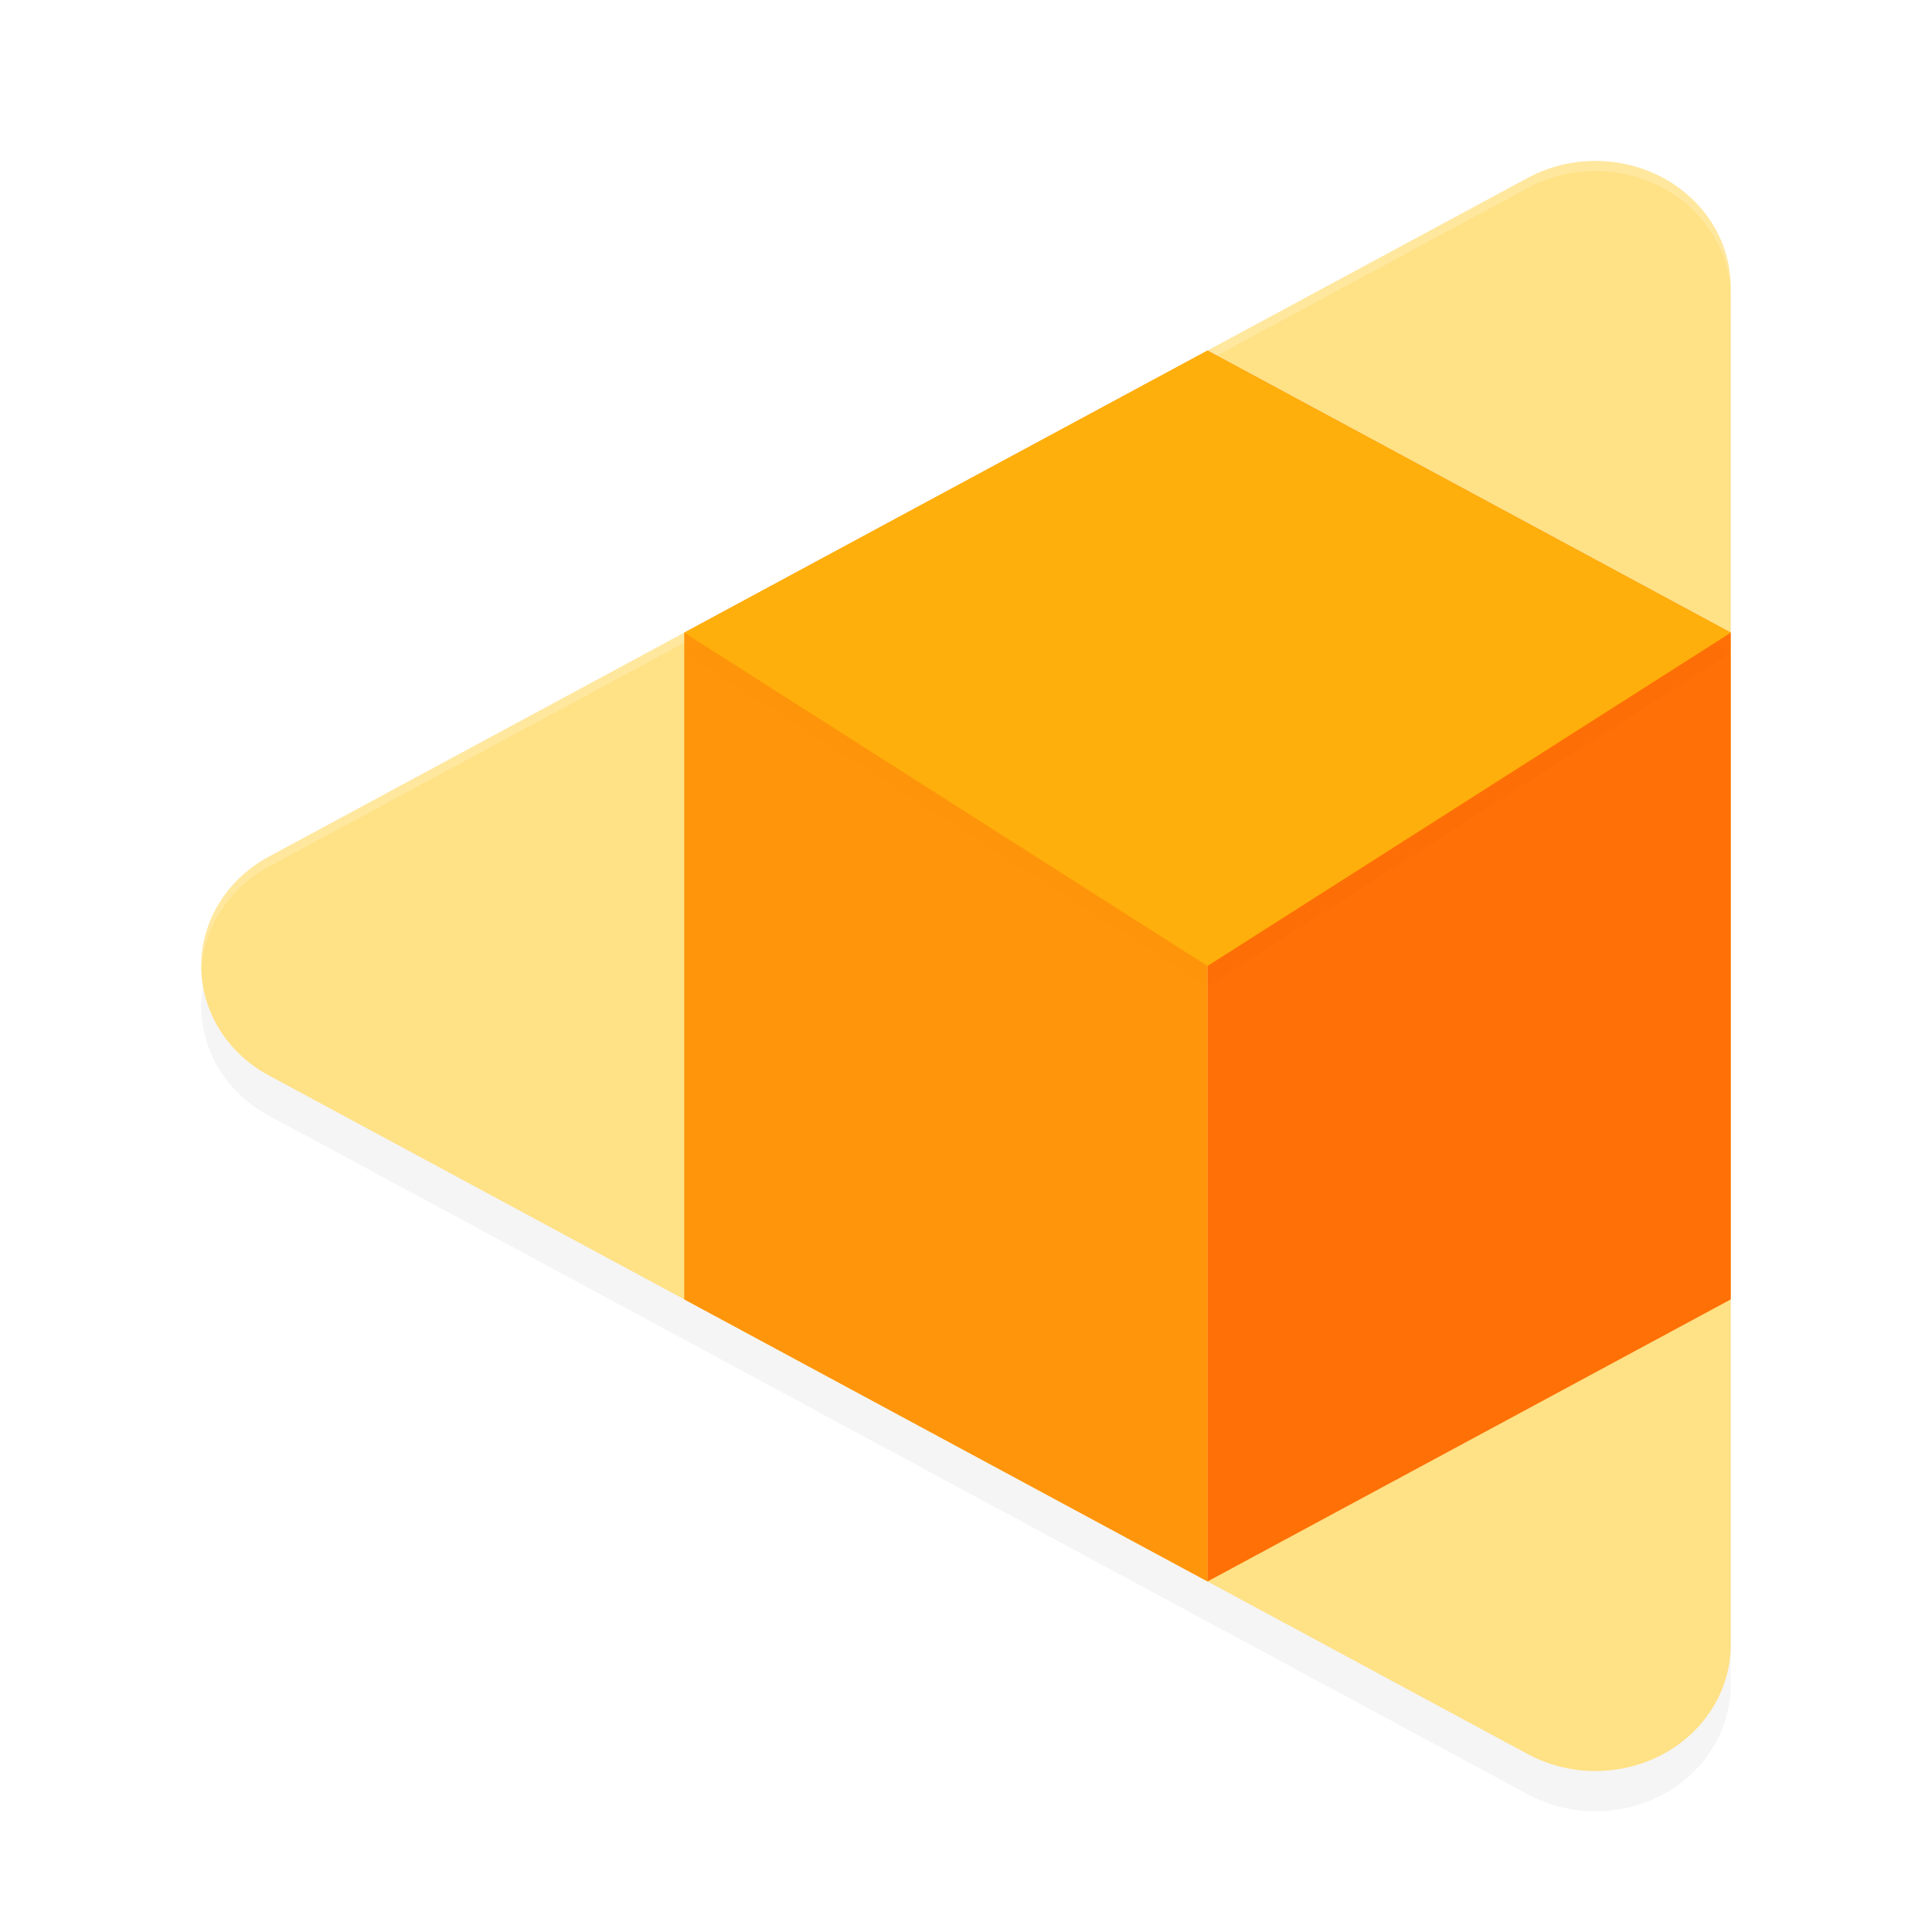 <?xml version="1.0" encoding="UTF-8" standalone="no"?>
<svg
   xmlns:dc="http://purl.org/dc/elements/1.1/"
   xmlns:cc="http://creativecommons.org/ns#"
   xmlns:rdf="http://www.w3.org/1999/02/22-rdf-syntax-ns#"
   xmlns:svg="http://www.w3.org/2000/svg"
   xmlns="http://www.w3.org/2000/svg"
   xmlns:sodipodi="http://sodipodi.sourceforge.net/DTD/sodipodi-0.dtd"
   xmlns:inkscape="http://www.inkscape.org/namespaces/inkscape"
   width="192"
   height="192"
   version="1"
   id="svg18"
   sodipodi:docname="google_tango_core.svg"
   inkscape:version="0.92.3 (2405546, 2018-03-11)">
  <defs
     id="defs22">
    <filter
       inkscape:collect="always"
       style="color-interpolation-filters:sRGB"
       id="filter855"
       x="-0.049"
       width="1.099"
       y="-0.047"
       height="1.094">
      <feGaussianBlur
         inkscape:collect="always"
         stdDeviation="3.12"
         id="feGaussianBlur857" />
    </filter>
    <filter
       inkscape:collect="always"
       style="color-interpolation-filters:sRGB"
       id="filter863"
       x="-0.019"
       width="1.038"
       y="-0.032"
       height="1.065">
      <feGaussianBlur
         inkscape:collect="always"
         stdDeviation="0.826"
         id="feGaussianBlur865" />
    </filter>
  </defs>
  <sodipodi:namedview
     pagecolor="#ffffff"
     bordercolor="#666666"
     borderopacity="1"
     objecttolerance="10"
     gridtolerance="10"
     guidetolerance="10"
     inkscape:pageopacity="0"
     inkscape:pageshadow="2"
     inkscape:window-width="1920"
     inkscape:window-height="1018"
     id="namedview20"
     showgrid="false"
     inkscape:zoom="1"
     inkscape:cx="96"
     inkscape:cy="96"
     inkscape:window-x="0"
     inkscape:window-y="32"
     inkscape:window-maximized="1"
     inkscape:current-layer="svg18" />
  <path
     style="opacity:0.2;fill:#000000;stroke-width:4;filter:url(#filter855)"
     d="m 158.241,20 a 13.445,12.555 0 0 1 13.757,12.55 V 167.454 a 13.445,12.555 0 0 1 -20.168,10.864 l -62.556,-33.72 -62.552,-33.724 a 13.445,12.555 0 0 1 0,-21.746 l 62.552,-33.728 62.556,-33.723 a 13.445,12.555 0 0 1 6.411,-1.678 z"
     id="path841"
     inkscape:connector-curvature="0" />
  <path
     inkscape:connector-curvature="0"
     id="path4"
     d="m 158.241,16.003 a 13.445,12.555 0 0 1 13.757,12.55 v 134.904 a 13.445,12.555 0 0 1 -20.168,10.864 l -62.556,-33.72 -62.552,-33.724 a 13.445,12.555 0 0 1 0,-21.746 l 62.552,-33.728 62.556,-33.723 a 13.445,12.555 0 0 1 6.411,-1.678 z"
     style="fill:#ffe186;stroke-width:4" />
  <path
     style="opacity:0.2;fill:#ffffff;stroke-width:4"
     d="M 158.242 16.008 A 13.445 12.555 0 0 0 151.836 17.68 L 89.281 51.406 L 26.711 85.133 A 13.445 12.555 0 0 0 20.035 96.385 A 13.445 12.555 0 0 1 26.711 86.133 L 89.281 52.406 L 151.836 18.68 A 13.445 12.555 0 0 1 158.242 17.008 A 13.445 12.555 0 0 1 172 29.555 L 172 28.555 A 13.445 12.555 0 0 0 158.242 16.008 z "
     id="path6" />
  <path
     inkscape:connector-curvature="0"
     id="path8"
     d="M 120,34.844 89.273,51.406 68,62.875 v 66.258 L 89.273,140.602 120,157.164 Z"
     style="fill:#ff950a;stroke-width:4" />
  <path
     inkscape:connector-curvature="0"
     id="path10"
     d="M 120,34.844 150.727,51.406 172,62.875 v 66.258 L 150.727,140.602 120,157.164 Z"
     style="fill:#ff7006;stroke-width:4" />
  <path
     inkscape:connector-curvature="0"
     id="path12"
     d="M 120,36.846 89.273,53.408 68,64.877 l 52,33.125 52,-33.125 -21.273,-11.469 z"
     style="opacity:0.1;stroke-width:4;filter:url(#filter863)" />
  <path
     inkscape:connector-curvature="0"
     id="path14"
     d="M 120,34.844 89.273,51.406 68,62.875 120,96 172,62.875 150.727,51.406 Z"
     style="fill:#ffaf0b;stroke-width:4" />
</svg>
